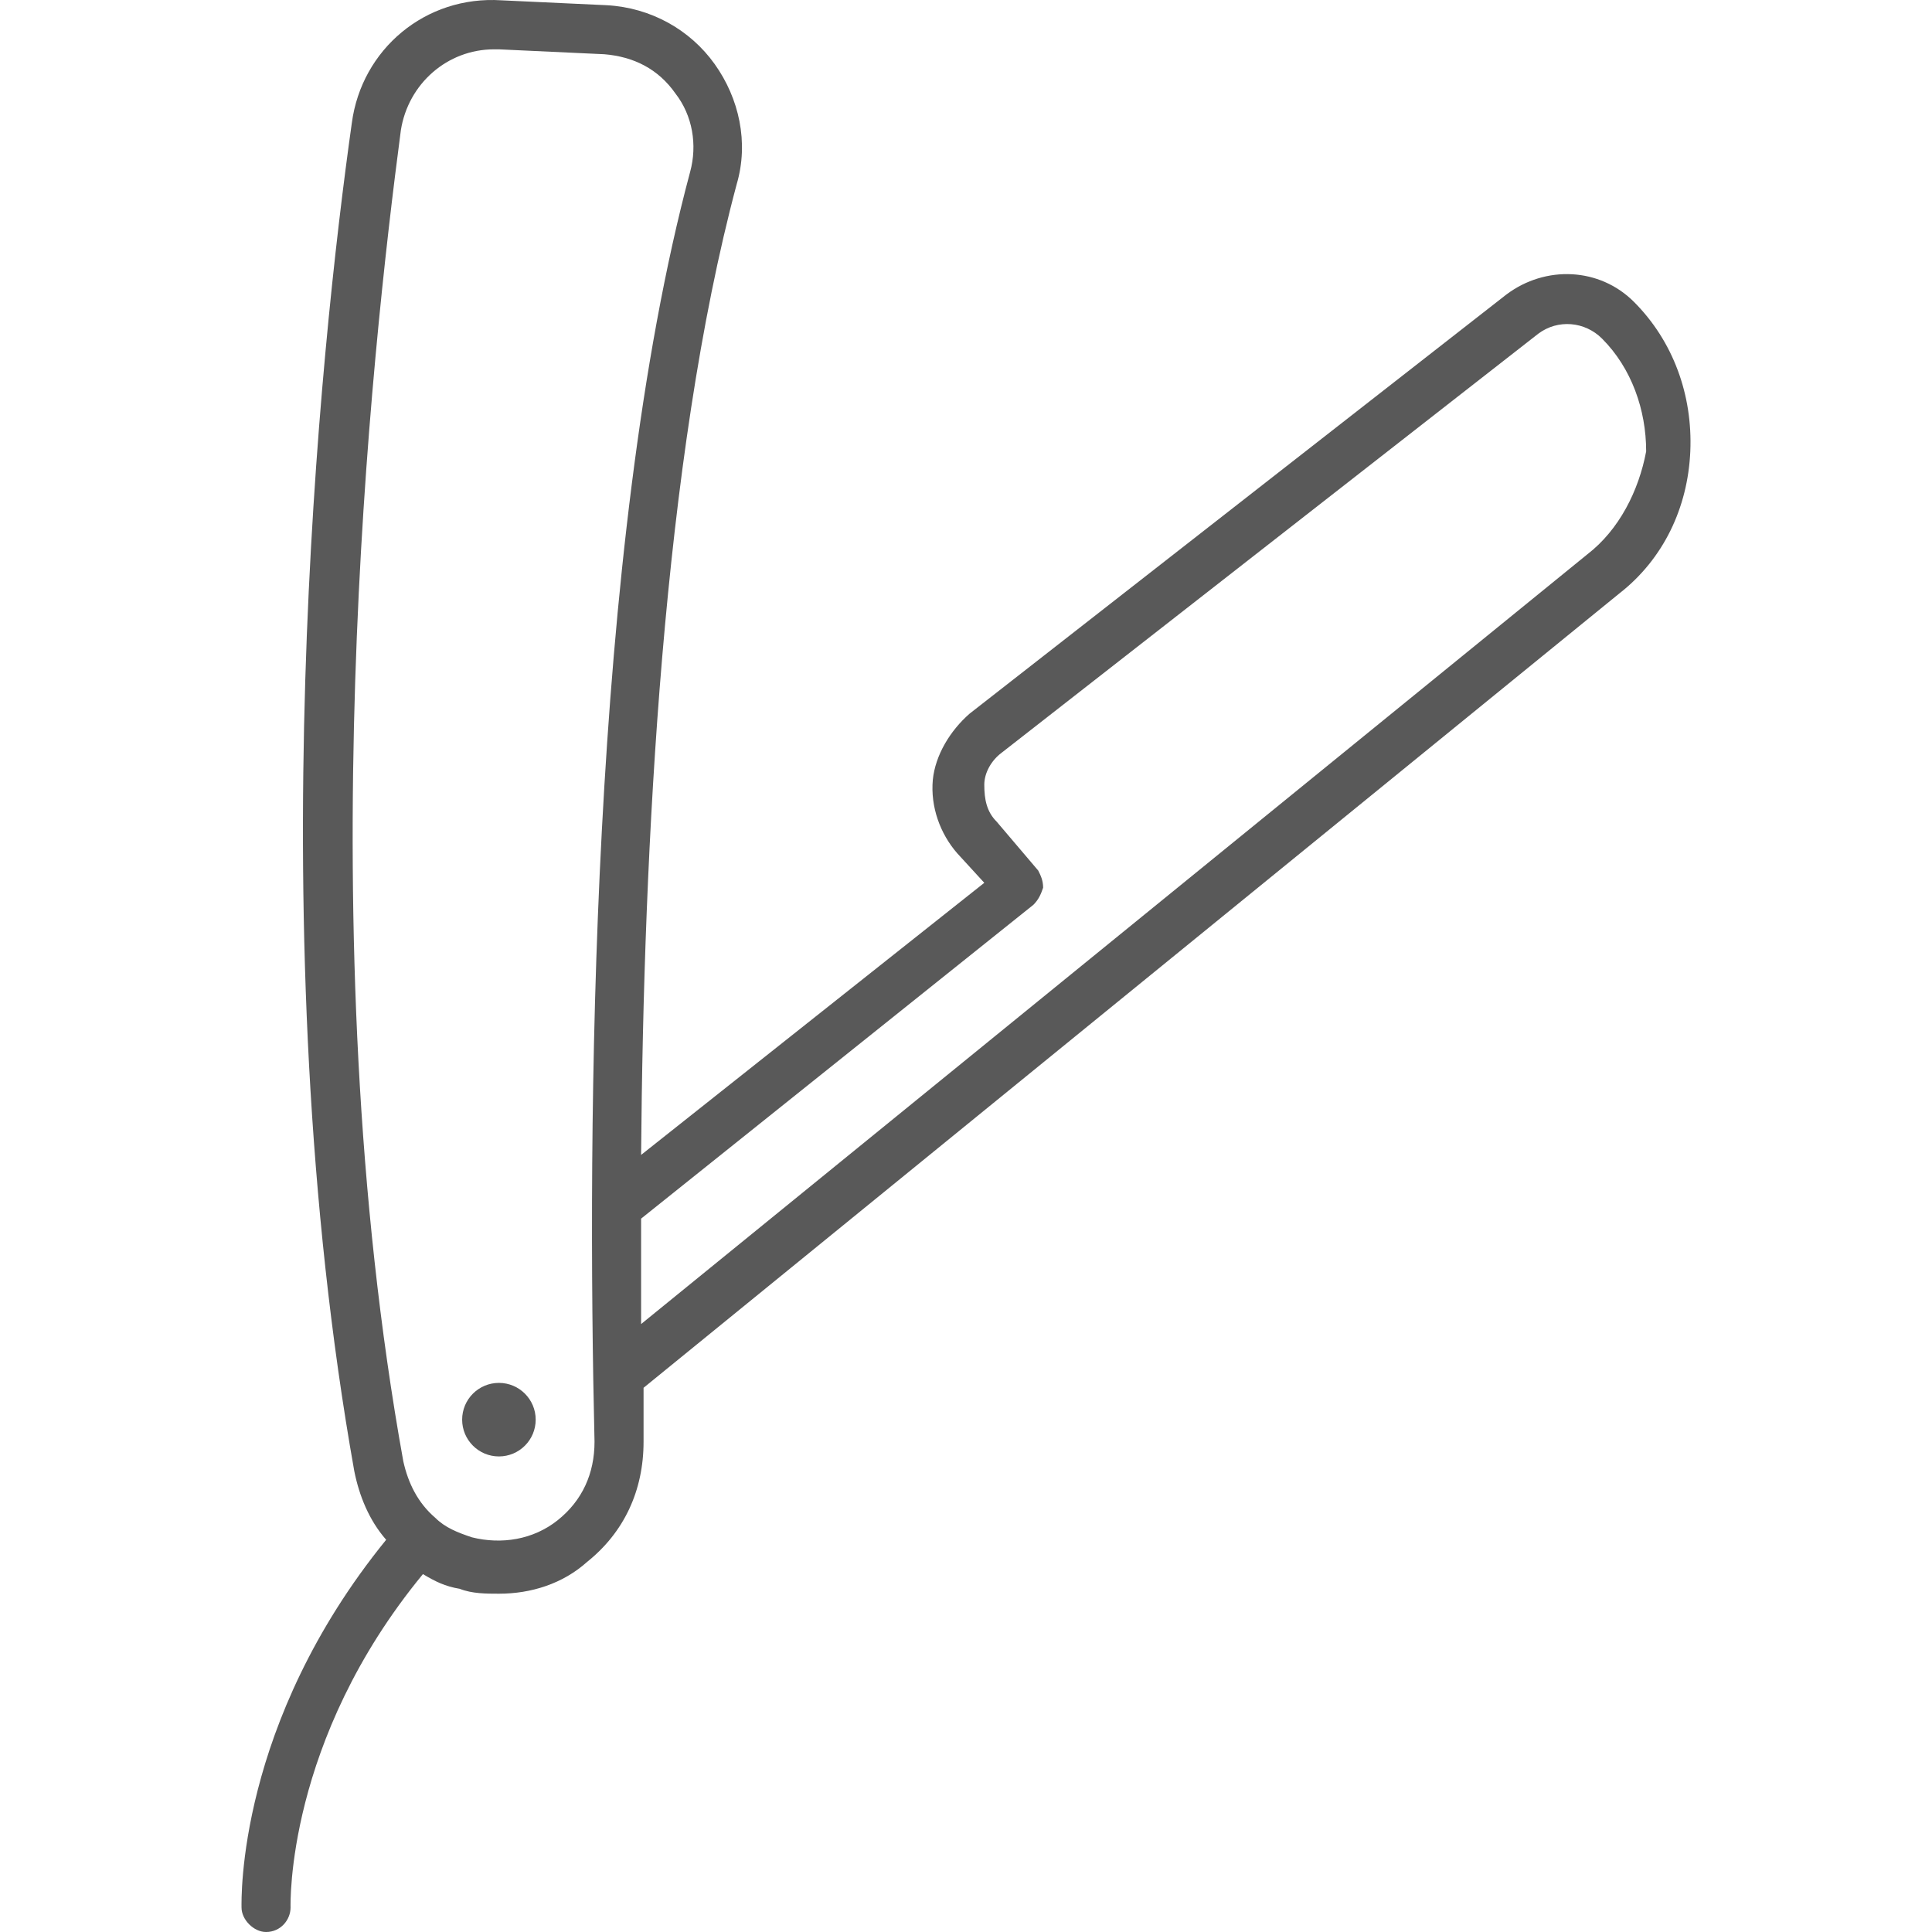<?xml version="1.0" encoding="iso-8859-1"?>
<!-- Generator: Adobe Illustrator 19.0.0, SVG Export Plug-In . SVG Version: 6.00 Build 0)  -->
<svg xmlns="http://www.w3.org/2000/svg" xmlns:xlink="http://www.w3.org/1999/xlink" version="1.1" id="Capa_1" x="0px" y="0px" viewBox="0 0 403.521 403.521" style="enable-background:new 0 0 403.521 403.521;" xml:space="preserve" width="512px" height="512px">
<g>
	<g>
		<path d="M341.261,63.041c-7.168-7.168-18.432-7.68-26.624-1.536l-112.128,87.552c-4.096,3.584-7.168,8.704-7.68,13.824    c-0.512,5.632,1.536,11.264,5.12,15.36l5.632,6.144l-71.68,56.832c0.512-64.512,4.608-145.408,19.968-202.752    c2.56-8.704,0.512-17.92-4.608-25.088c-5.12-7.168-13.312-11.776-22.528-12.288l-22.016-1.024    c-15.872-1.024-29.184,10.24-31.232,25.6c-6.656,47.104-19.456,169.472,0.512,281.6c1.024,5.12,3.072,10.24,6.656,14.336    c-31.232,38.4-30.208,75.264-30.208,76.8c0,2.56,2.56,5.12,5.12,5.12c3.072,0,5.12-2.56,5.12-5.12    c0-0.512-1.024-34.816,27.648-69.632c2.56,1.536,4.608,2.56,7.68,3.072c2.56,1.024,5.632,1.024,8.192,1.024    c6.656,0,13.312-2.048,18.432-6.656c7.68-6.144,11.776-14.848,11.776-25.088c0-3.584,0-7.168,0-11.264l203.776-165.888    c9.216-7.168,14.336-17.92,14.848-29.696C353.549,82.497,349.453,71.233,341.261,63.041z M124.173,301.121    c0,6.656-2.56,12.288-7.68,16.384c-5.12,4.096-11.776,5.12-17.92,3.584c-3.072-1.024-5.632-2.048-7.68-4.096    c-3.584-3.072-5.632-7.168-6.656-11.776C64.269,194.625,77.581,73.793,83.725,27.201c1.536-9.728,9.728-16.896,19.456-16.896    c0.512,0,0.512,0,1.024,0l22.016,1.024c6.144,0.512,11.264,3.072,14.848,8.192c3.584,4.608,4.608,10.752,3.072,16.384    C123.149,114.241,122.637,235.585,124.173,301.121z M331.533,115.777L133.901,276.545c0-7.168,0-14.336,0-22.016l81.92-65.536    c1.024-1.024,1.536-2.048,2.048-3.584c0-1.536-0.512-2.56-1.024-3.584l-8.704-10.24c-2.048-2.048-2.56-4.608-2.56-7.68    c0-2.56,1.536-5.12,3.584-6.656l112.128-87.552c4.096-3.072,9.728-2.56,13.312,1.024c6.144,6.144,9.216,14.848,9.216,23.552    C342.285,102.465,338.189,110.657,331.533,115.777z" fill="#595959"/>
	</g>
</g>
<g>
	<g>
		<circle cx="104.205" cy="296.513" r="7.68" fill="#595959"/>
	</g>
</g>
<g>
</g>
<g>
</g>
<g>
</g>
<g>
</g>
<g>
</g>
<g>
</g>
<g>
</g>
<g>
</g>
<g>
</g>
<g>
</g>
<g>
</g>
<g>
</g>
<g>
</g>
<g>
</g>
<g>
</g>
</svg>

